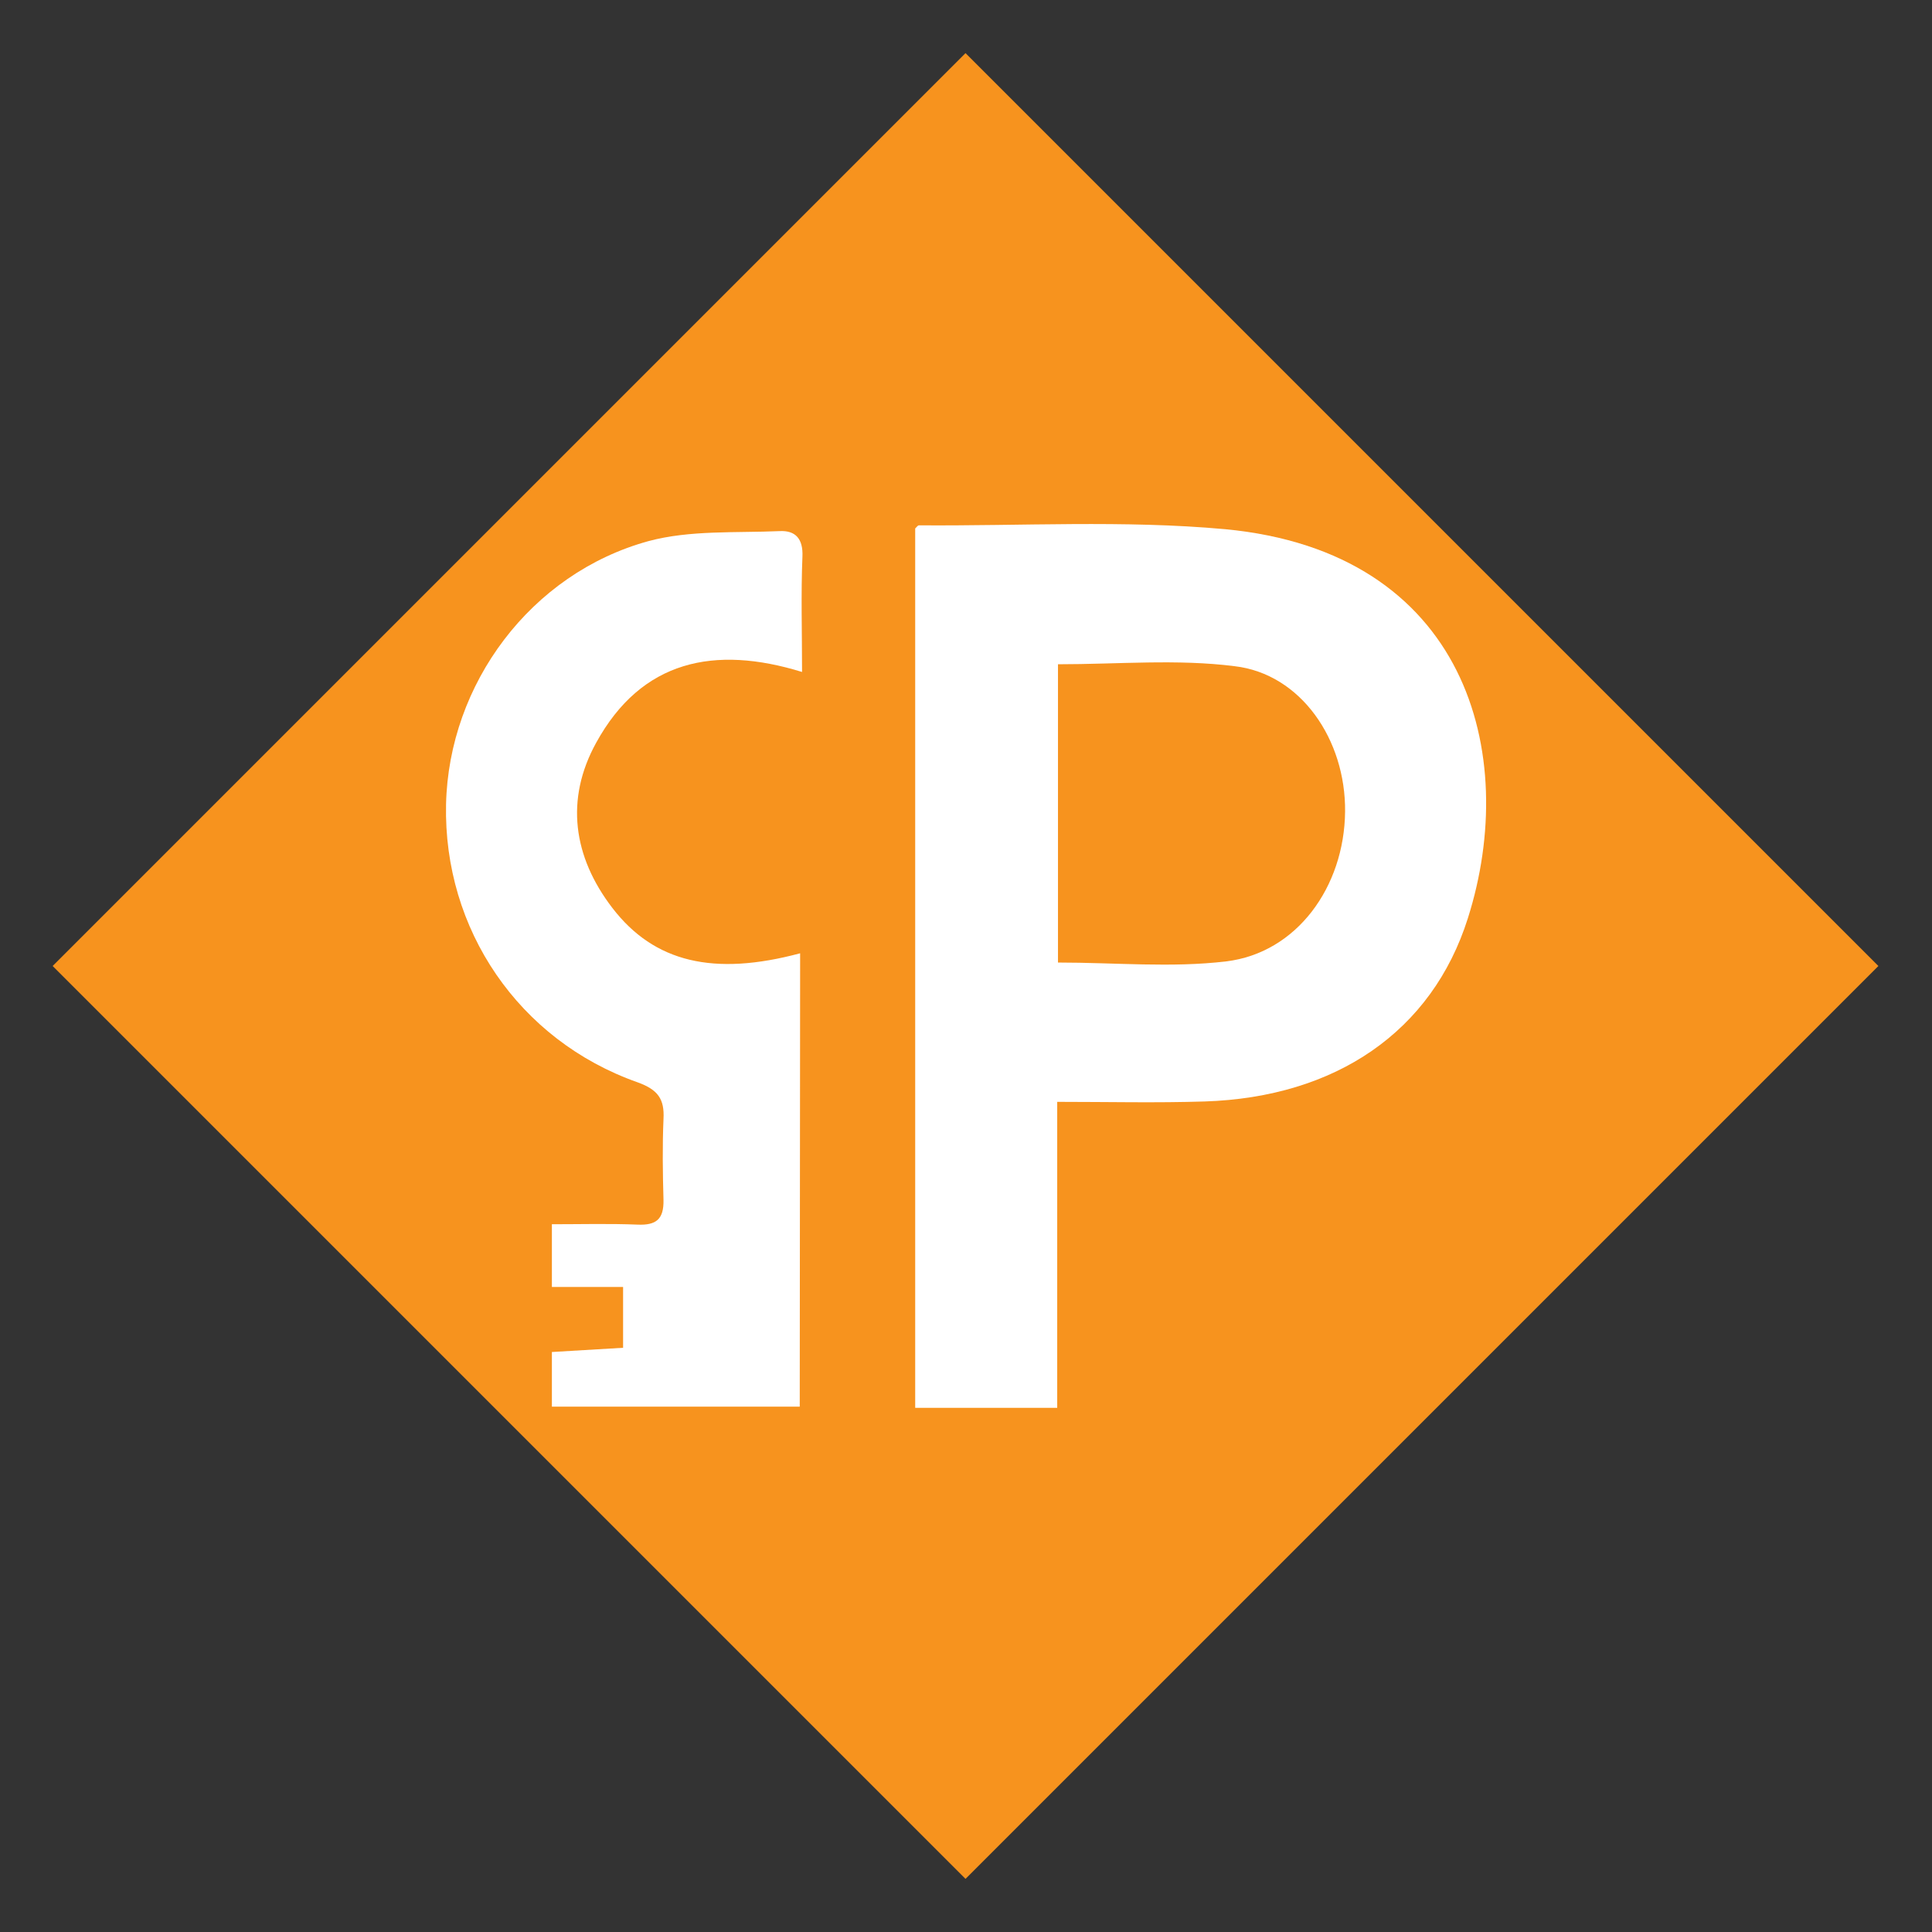 <?xml version="1.0" encoding="utf-8"?>
<!--
	Copyright (c) 2018, 2020 ArSysOp and others
	This program and the accompanying materials are made available under the
	terms of the Eclipse Public License 2.0 which is available at
	https://www.eclipse.org/legal/epl-2.0/.
	SPDX-License-Identifier: EPL-2.0
	Contributors:
		Nikifor Fedorov <zelenyhleb@gmail.com>
-->
<svg version="1.1" id="menu_item" xmlns="http://www.w3.org/2000/svg" xmlns:xlink="http://www.w3.org/1999/xlink" x="0px" y="0px"
	 viewBox="0 0 502 502" style="enable-background:new 0 0 502 502;" xml:space="preserve">
<rect x="0" y="0" width="502" height="502" fill="#333333" stroke="none"/>
<style type="text/css">
	.st0{fill:#F7931E;}
	.st1{fill:#FFFFFF;}
</style>
<title>menu_item</title>
<rect x="83.2" y="83.2" transform="matrix(0.707 -0.707 0.707 0.707 -103.968 251)" class="st0" width="335.5" height="335.5"/>
<path class="st1" d="M274.7,365.8h-36.9V137.3c0.3-0.2,0.6-0.8,1-0.8c26.5,0.2,53.2-1.4,79.5,1c62.7,5.9,76.7,58.3,63.1,101.1
	c-9.3,29.4-34.3,46.5-68.4,47.6c-12.5,0.4-25,0.1-38.3,0.1L274.7,365.8z M274.9,172.6v77.5c14.9,0,29.5,1.4,43.7-0.3
	c18.3-2.2,30.7-19.3,30.9-38.9c0.2-18.7-11.5-35.8-28.7-37.8C305.9,171.2,290.5,172.6,274.9,172.6L274.9,172.6z"/>
<path class="st1" d="M207.8,365.5h-64.4v-14.2l18.5-1.1v-15.8h-18.5v-16.3c7.5,0,14.9-0.2,22.3,0.1c4.8,0.2,6.8-1.4,6.7-6.4
	c-0.2-7-0.3-14,0-21c0.3-5.3-1.5-7.7-6.8-9.6c-30.8-10.9-50.4-39.7-49.7-72.2c0.7-31.3,22-60,52.6-68.4c10.8-2.9,22.7-2.1,34.1-2.6
	c4.1-0.2,6.1,2,5.9,6.6c-0.4,9.7-0.1,19.5-0.1,30c-22.7-7-41.7-3.1-53.5,18.4c-8.1,14.7-6,29.6,4.2,42.9
	c10.9,14.2,26.4,17.8,48.8,11.8L207.8,365.5z"/>
</svg>

